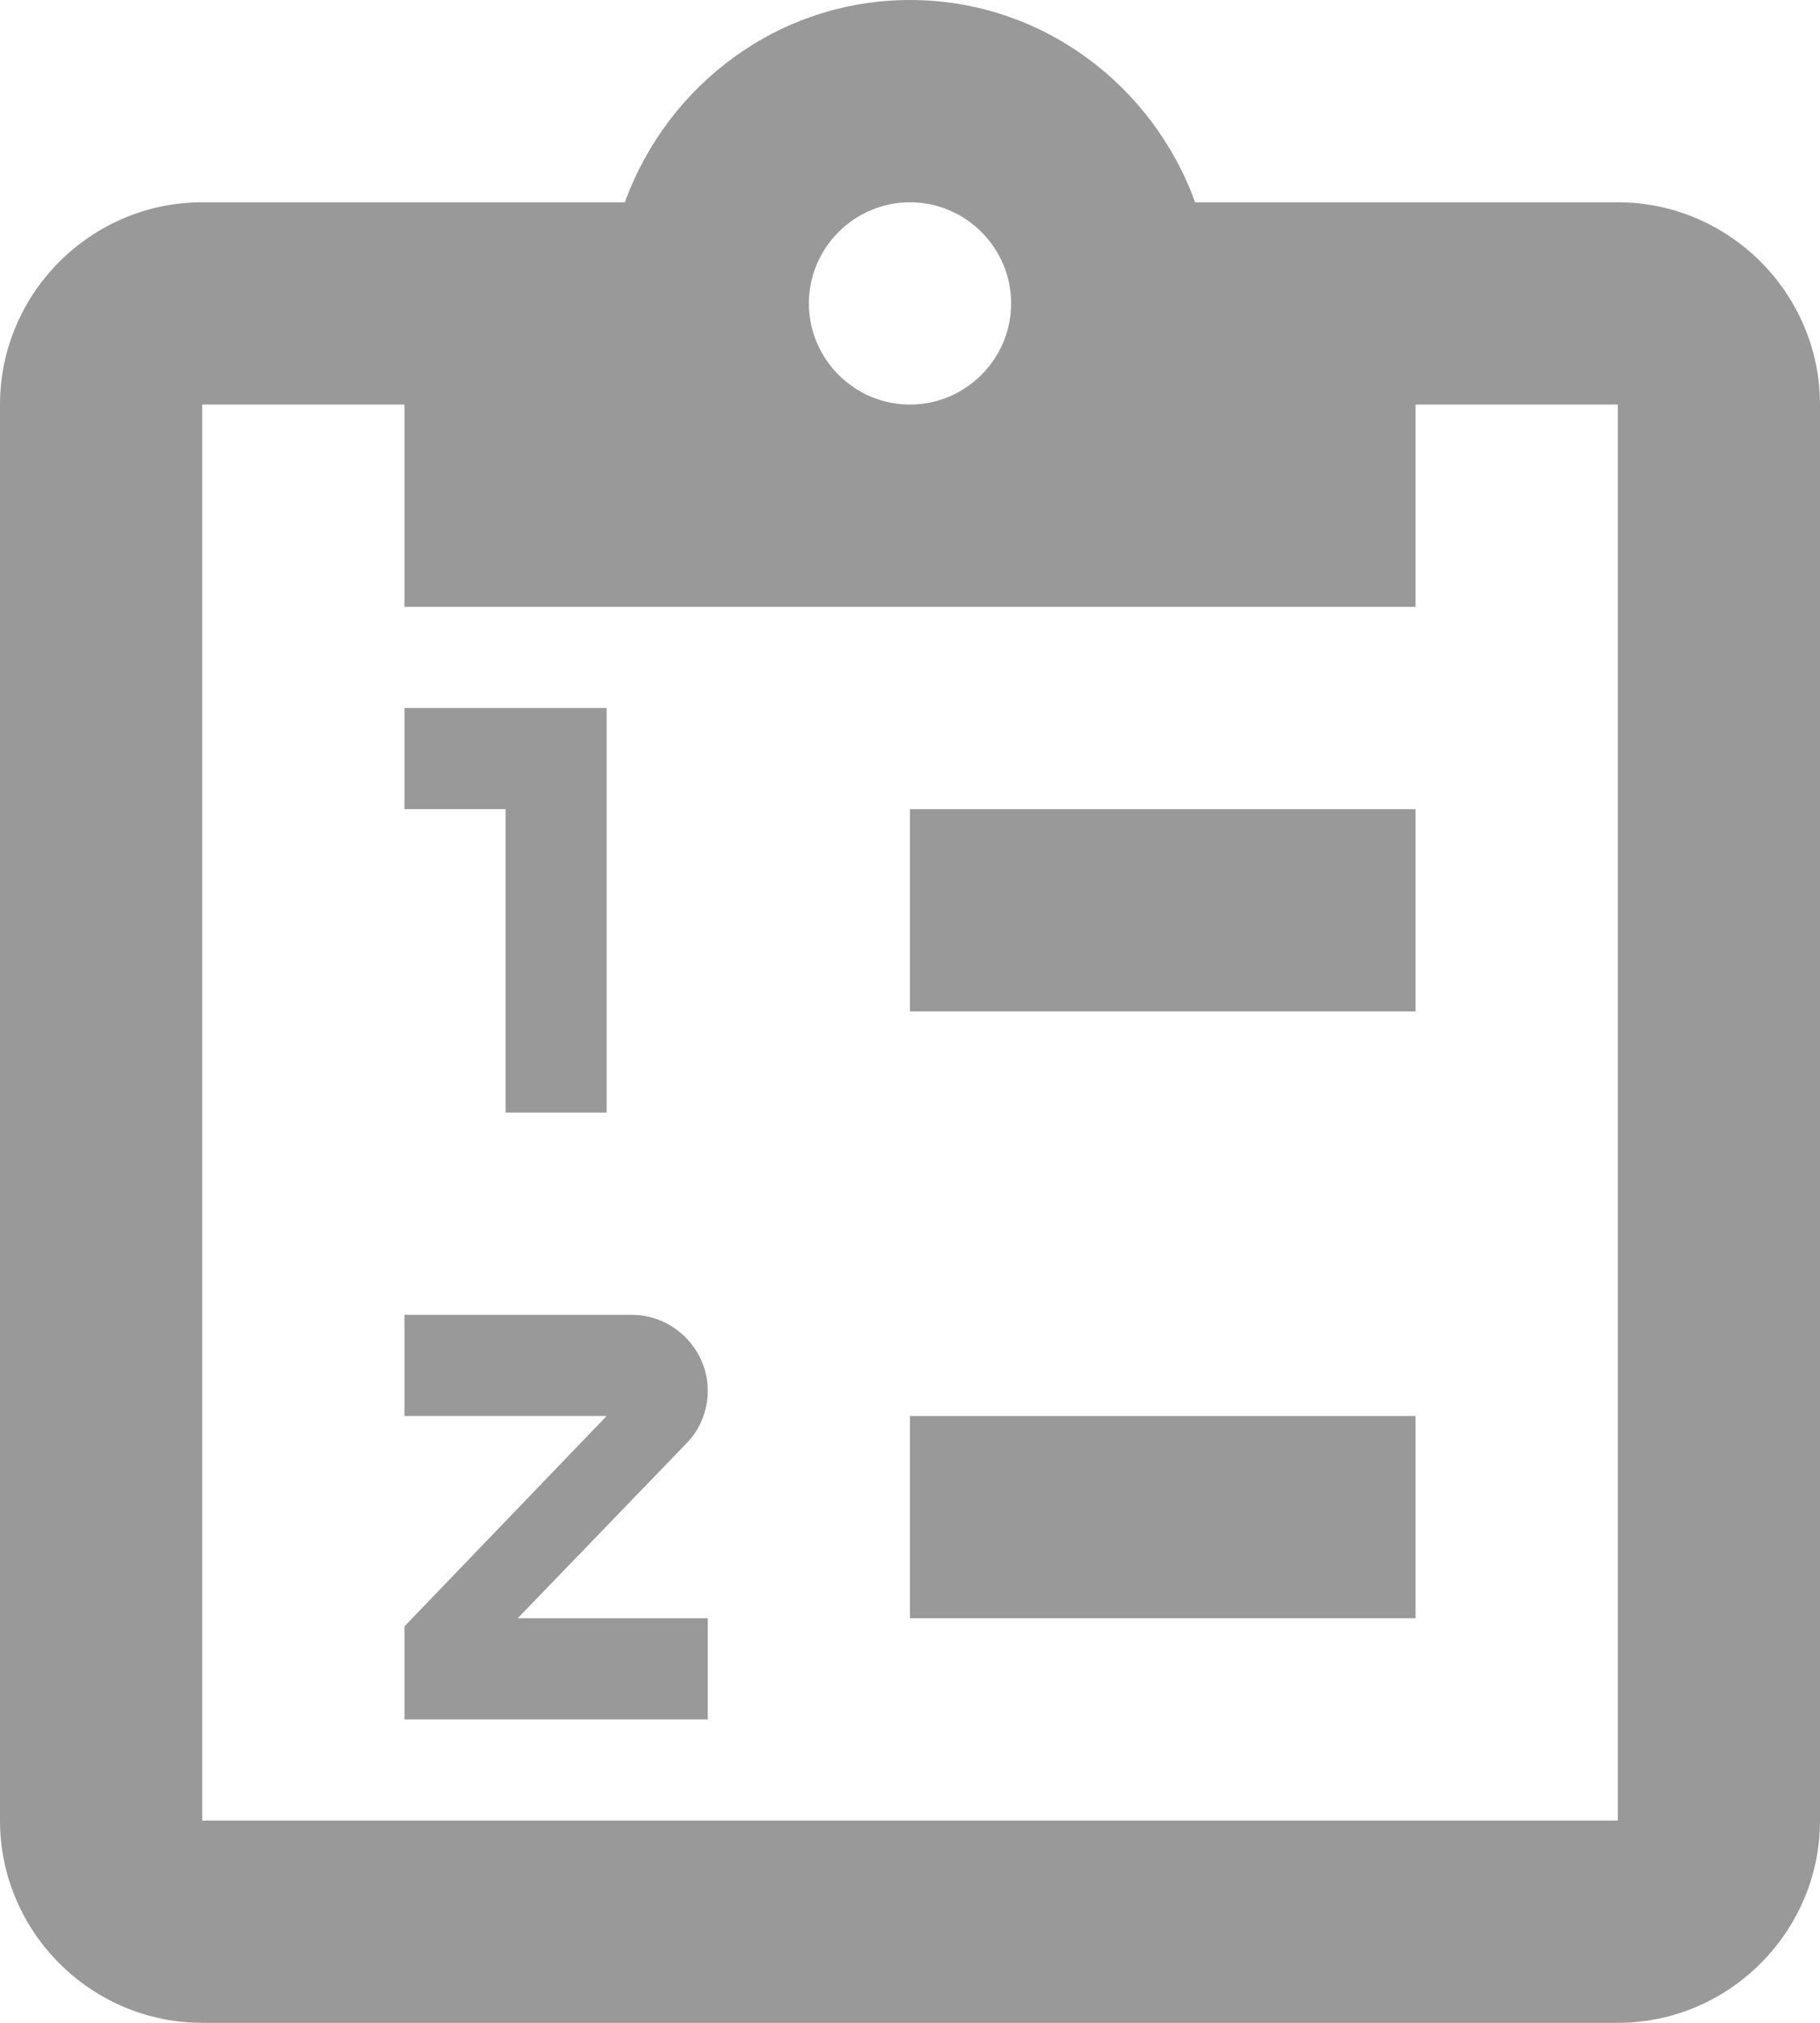 <svg width="18" height="20" viewBox="0 0 18 20" fill="none" xmlns="http://www.w3.org/2000/svg">
<path d="M16 2H11.82C11.4 0.84 10.3 0 9 0C7.7 0 6.6 0.84 6.18 2H2C0.9 2 0 2.9 0 4V18C0 19.1 0.9 20 2 20H16C17.1 20 18 19.1 18 18V4C18 2.9 17.1 2 16 2ZM9 2C9.55 2 10 2.45 10 3C10 3.55 9.55 4 9 4C8.45 4 8 3.55 8 3C8 2.45 8.45 2 9 2ZM4 6H14V4H16V18H2V4H4V6ZM9 16V14H14V16H9ZM9 10V8H14V10H9ZM5 11V8H4V7H6V11H5ZM6.25 13C6.66 13 7 13.34 7 13.75C7 13.95 6.92 14.14 6.79 14.27L5.12 16H7V17H4V16.08L6 14H4V13H6.25Z" fill="#999999"/>
</svg>
